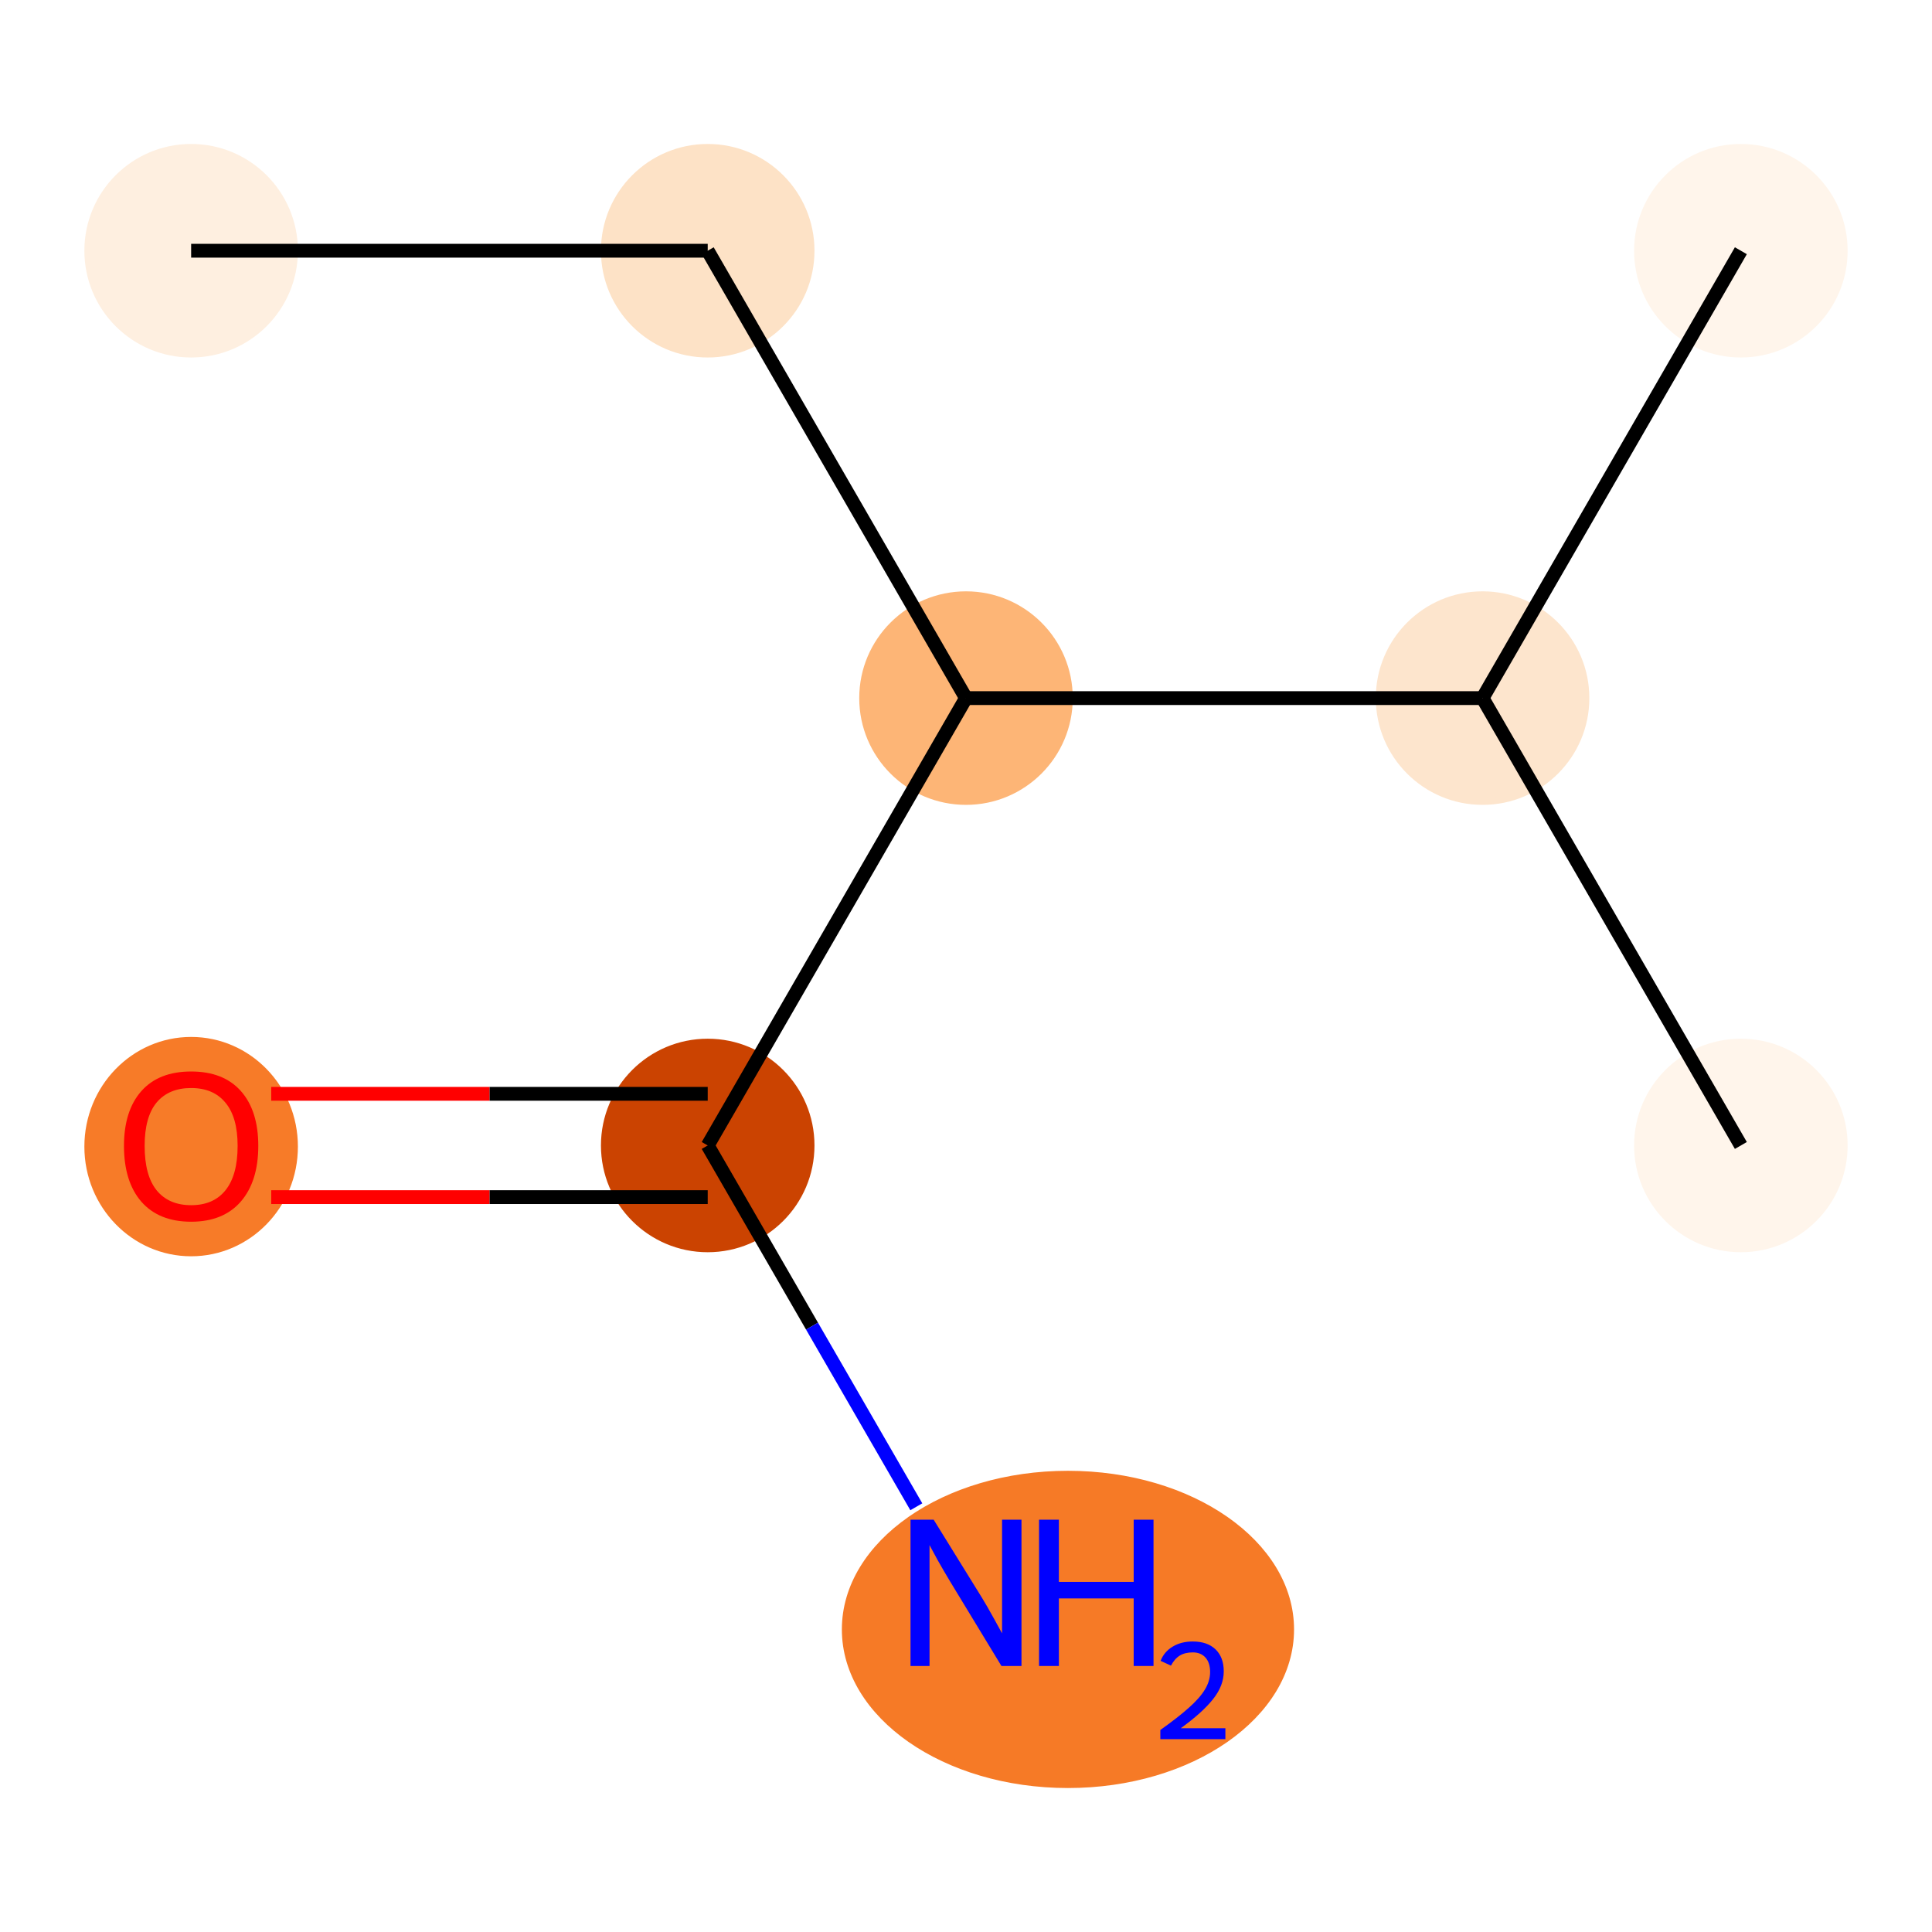 <?xml version='1.0' encoding='iso-8859-1'?>
<svg version='1.1' baseProfile='full'
              xmlns='http://www.w3.org/2000/svg'
                      xmlns:rdkit='http://www.rdkit.org/xml'
                      xmlns:xlink='http://www.w3.org/1999/xlink'
                  xml:space='preserve'
width='280px' height='280px' viewBox='0 0 280 280'>
<!-- END OF HEADER -->
<rect style='opacity:1.0;fill:#FFFFFF;stroke:none' width='280' height='280' x='0' y='0'> </rect>
<ellipse cx='27.701' cy='36.338' rx='14.973' ry='14.973'  style='fill:#FEEFE0;fill-rule:evenodd;stroke:#FEEFE0;stroke-width:1.0px;stroke-linecap:butt;stroke-linejoin:miter;stroke-opacity:1' />
<ellipse cx='102.567' cy='36.338' rx='14.973' ry='14.973'  style='fill:#FDE2C6;fill-rule:evenodd;stroke:#FDE2C6;stroke-width:1.0px;stroke-linecap:butt;stroke-linejoin:miter;stroke-opacity:1' />
<ellipse cx='140' cy='101.174' rx='14.973' ry='14.973'  style='fill:#FDB576;fill-rule:evenodd;stroke:#FDB576;stroke-width:1.0px;stroke-linecap:butt;stroke-linejoin:miter;stroke-opacity:1' />
<ellipse cx='102.567' cy='166.01' rx='14.973' ry='14.973'  style='fill:#CB4301;fill-rule:evenodd;stroke:#CB4301;stroke-width:1.0px;stroke-linecap:butt;stroke-linejoin:miter;stroke-opacity:1' />
<ellipse cx='154.776' cy='236.147' rx='32.267' ry='22.488'  style='fill:#F67A26;fill-rule:evenodd;stroke:#F67A26;stroke-width:1.0px;stroke-linecap:butt;stroke-linejoin:miter;stroke-opacity:1' />
<ellipse cx='27.701' cy='166.175' rx='14.973' ry='15.395'  style='fill:#F77B28;fill-rule:evenodd;stroke:#F77B28;stroke-width:1.0px;stroke-linecap:butt;stroke-linejoin:miter;stroke-opacity:1' />
<ellipse cx='214.866' cy='101.174' rx='14.973' ry='14.973'  style='fill:#FDE5CD;fill-rule:evenodd;stroke:#FDE5CD;stroke-width:1.0px;stroke-linecap:butt;stroke-linejoin:miter;stroke-opacity:1' />
<ellipse cx='252.299' cy='166.01' rx='14.973' ry='14.973'  style='fill:#FFF5EB;fill-rule:evenodd;stroke:#FFF5EB;stroke-width:1.0px;stroke-linecap:butt;stroke-linejoin:miter;stroke-opacity:1' />
<ellipse cx='252.299' cy='36.338' rx='14.973' ry='14.973'  style='fill:#FFF5EB;fill-rule:evenodd;stroke:#FFF5EB;stroke-width:1.0px;stroke-linecap:butt;stroke-linejoin:miter;stroke-opacity:1' />
<path class='bond-0 atom-0 atom-1' d='M 27.701,36.338 L 102.567,36.338' style='fill:none;fill-rule:evenodd;stroke:#000000;stroke-width:2.0px;stroke-linecap:butt;stroke-linejoin:miter;stroke-opacity:1' />
<path class='bond-1 atom-1 atom-2' d='M 102.567,36.338 L 140,101.174' style='fill:none;fill-rule:evenodd;stroke:#000000;stroke-width:2.0px;stroke-linecap:butt;stroke-linejoin:miter;stroke-opacity:1' />
<path class='bond-2 atom-2 atom-3' d='M 140,101.174 L 102.567,166.01' style='fill:none;fill-rule:evenodd;stroke:#000000;stroke-width:2.0px;stroke-linecap:butt;stroke-linejoin:miter;stroke-opacity:1' />
<path class='bond-5 atom-2 atom-6' d='M 140,101.174 L 214.866,101.174' style='fill:none;fill-rule:evenodd;stroke:#000000;stroke-width:2.0px;stroke-linecap:butt;stroke-linejoin:miter;stroke-opacity:1' />
<path class='bond-3 atom-3 atom-4' d='M 102.567,166.01 L 117.683,192.192' style='fill:none;fill-rule:evenodd;stroke:#000000;stroke-width:2.0px;stroke-linecap:butt;stroke-linejoin:miter;stroke-opacity:1' />
<path class='bond-3 atom-3 atom-4' d='M 117.683,192.192 L 132.799,218.374' style='fill:none;fill-rule:evenodd;stroke:#0000FF;stroke-width:2.0px;stroke-linecap:butt;stroke-linejoin:miter;stroke-opacity:1' />
<path class='bond-4 atom-3 atom-5' d='M 102.567,158.524 L 70.936,158.524' style='fill:none;fill-rule:evenodd;stroke:#000000;stroke-width:2.0px;stroke-linecap:butt;stroke-linejoin:miter;stroke-opacity:1' />
<path class='bond-4 atom-3 atom-5' d='M 70.936,158.524 L 39.305,158.524' style='fill:none;fill-rule:evenodd;stroke:#FF0000;stroke-width:2.0px;stroke-linecap:butt;stroke-linejoin:miter;stroke-opacity:1' />
<path class='bond-4 atom-3 atom-5' d='M 102.567,173.497 L 70.936,173.497' style='fill:none;fill-rule:evenodd;stroke:#000000;stroke-width:2.0px;stroke-linecap:butt;stroke-linejoin:miter;stroke-opacity:1' />
<path class='bond-4 atom-3 atom-5' d='M 70.936,173.497 L 39.305,173.497' style='fill:none;fill-rule:evenodd;stroke:#FF0000;stroke-width:2.0px;stroke-linecap:butt;stroke-linejoin:miter;stroke-opacity:1' />
<path class='bond-6 atom-6 atom-7' d='M 214.866,101.174 L 252.299,166.01' style='fill:none;fill-rule:evenodd;stroke:#000000;stroke-width:2.0px;stroke-linecap:butt;stroke-linejoin:miter;stroke-opacity:1' />
<path class='bond-7 atom-6 atom-8' d='M 214.866,101.174 L 252.299,36.338' style='fill:none;fill-rule:evenodd;stroke:#000000;stroke-width:2.0px;stroke-linecap:butt;stroke-linejoin:miter;stroke-opacity:1' />
<path  class='atom-4' d='M 135.313 220.245
L 142.261 231.475
Q 142.95 232.583, 144.058 234.59
Q 145.166 236.596, 145.226 236.716
L 145.226 220.245
L 148.041 220.245
L 148.041 241.447
L 145.136 241.447
L 137.679 229.169
Q 136.811 227.732, 135.882 226.085
Q 134.984 224.438, 134.714 223.929
L 134.714 241.447
L 131.959 241.447
L 131.959 220.245
L 135.313 220.245
' fill='#0000FF'/>
<path  class='atom-4' d='M 150.586 220.245
L 153.461 220.245
L 153.461 229.259
L 164.302 229.259
L 164.302 220.245
L 167.176 220.245
L 167.176 241.447
L 164.302 241.447
L 164.302 231.655
L 153.461 231.655
L 153.461 241.447
L 150.586 241.447
L 150.586 220.245
' fill='#0000FF'/>
<path  class='atom-4' d='M 168.204 240.704
Q 168.718 239.379, 169.944 238.648
Q 171.169 237.897, 172.869 237.897
Q 174.984 237.897, 176.169 239.043
Q 177.355 240.19, 177.355 242.226
Q 177.355 244.301, 175.814 246.238
Q 174.292 248.175, 171.129 250.467
L 177.592 250.467
L 177.592 252.049
L 168.165 252.049
L 168.165 250.724
Q 170.774 248.866, 172.315 247.483
Q 173.877 246.099, 174.628 244.854
Q 175.379 243.609, 175.379 242.324
Q 175.379 240.98, 174.707 240.229
Q 174.035 239.478, 172.869 239.478
Q 171.742 239.478, 170.991 239.933
Q 170.24 240.387, 169.706 241.395
L 168.204 240.704
' fill='#0000FF'/>
<path  class='atom-5' d='M 17.968 166.07
Q 17.968 160.979, 20.483 158.134
Q 22.999 155.289, 27.701 155.289
Q 32.402 155.289, 34.918 158.134
Q 37.433 160.979, 37.433 166.07
Q 37.433 171.221, 34.888 174.156
Q 32.342 177.061, 27.701 177.061
Q 23.029 177.061, 20.483 174.156
Q 17.968 171.251, 17.968 166.07
M 27.701 174.665
Q 30.935 174.665, 32.672 172.509
Q 34.438 170.323, 34.438 166.07
Q 34.438 161.908, 32.672 159.811
Q 30.935 157.685, 27.701 157.685
Q 24.466 157.685, 22.7 159.781
Q 20.963 161.878, 20.963 166.07
Q 20.963 170.353, 22.7 172.509
Q 24.466 174.665, 27.701 174.665
' fill='#FF0000'/>
</svg>
